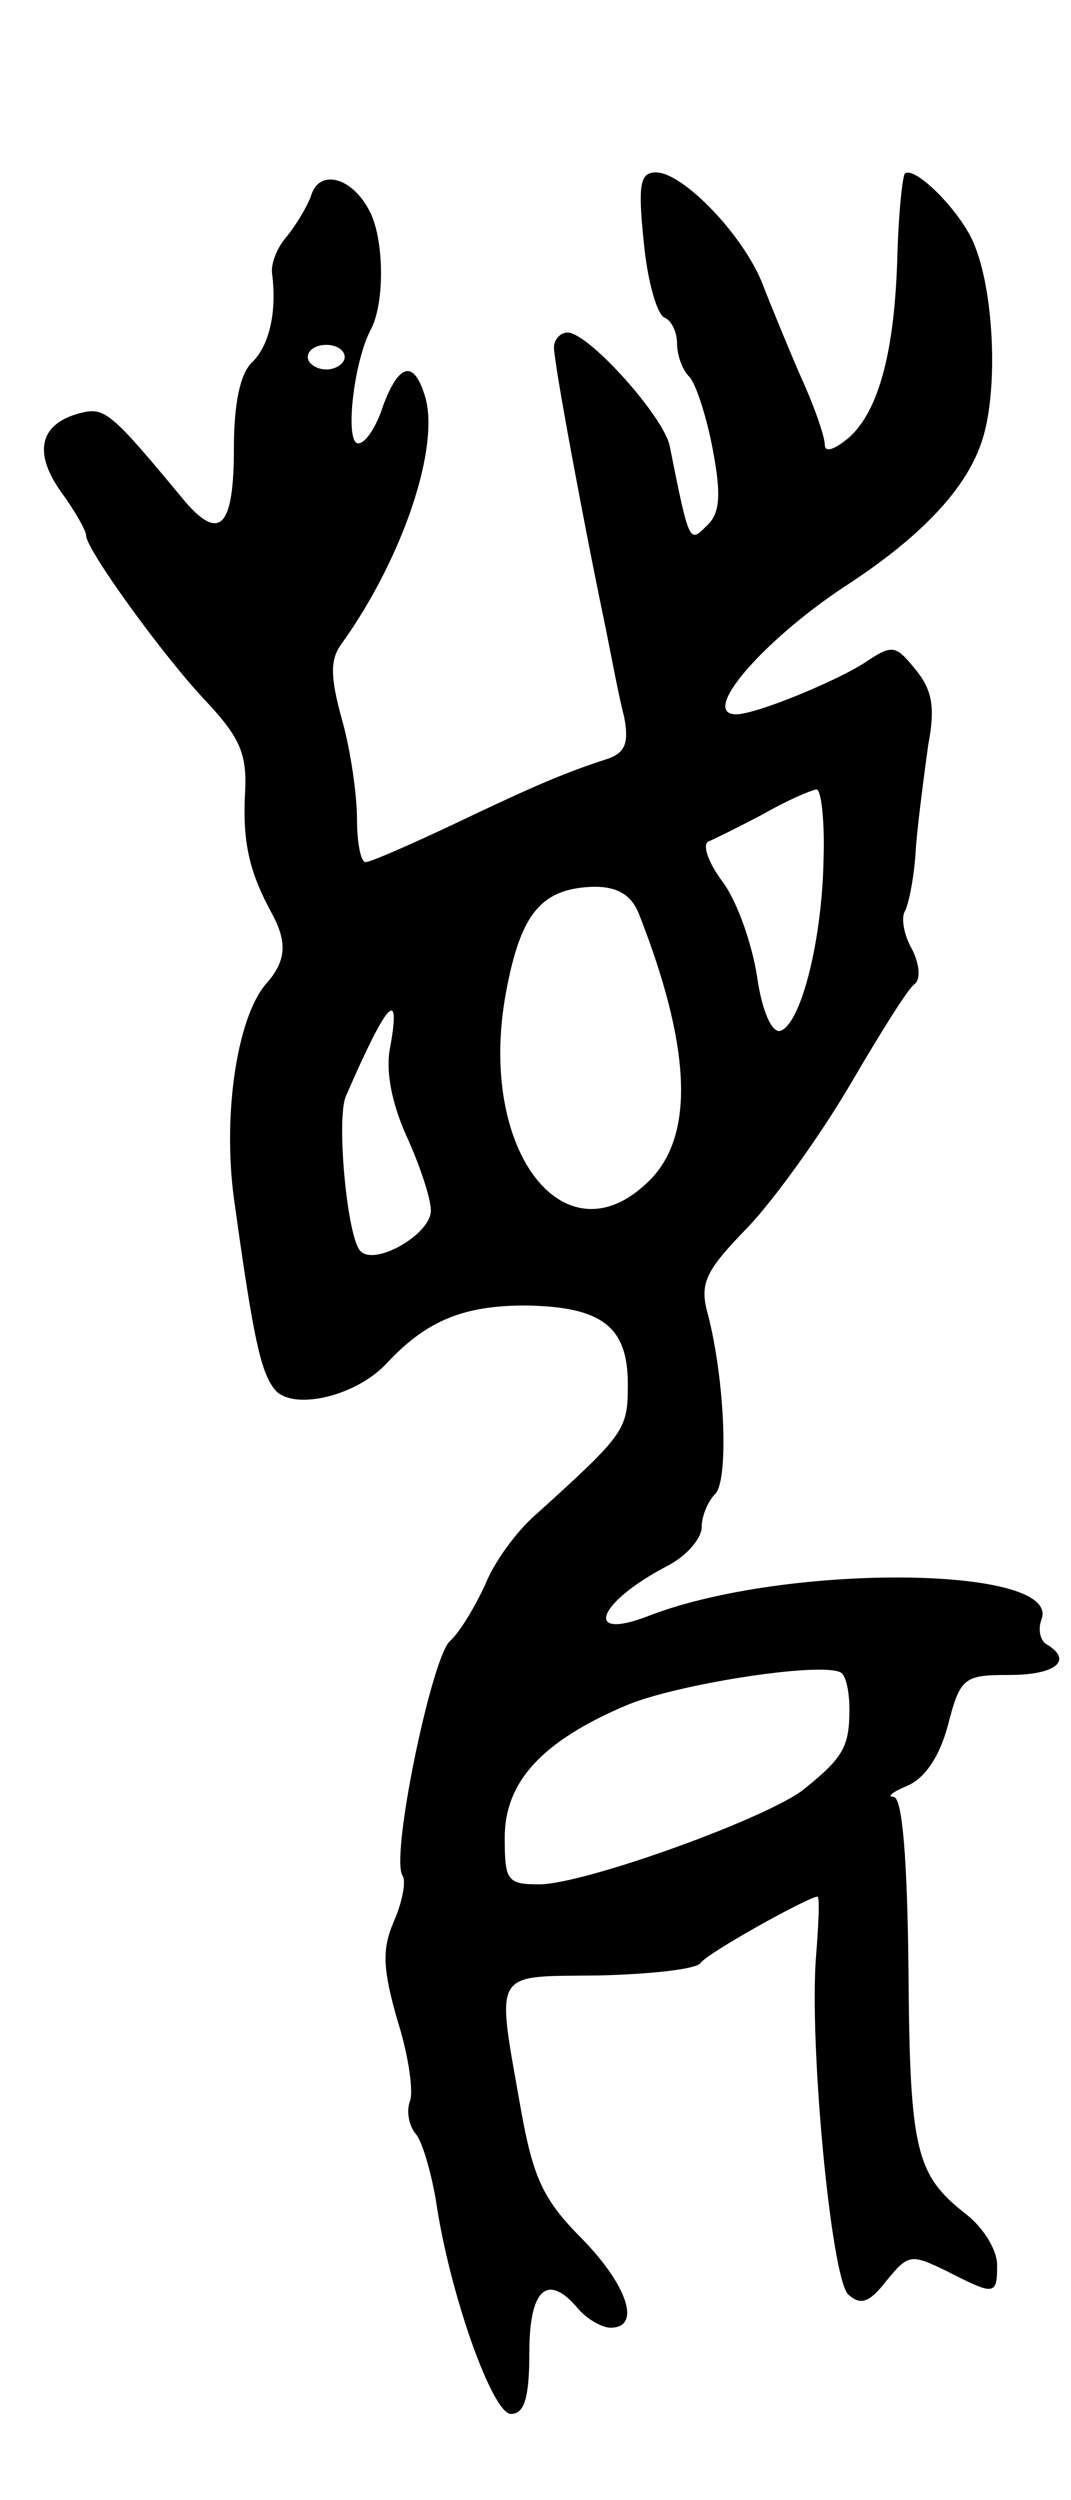 <svg version="1.0" xmlns="http://www.w3.org/2000/svg"
 width="87pt" height="203pt" viewBox="0 0 87 203"
 preserveAspectRatio="xMidYMid meet">
<g transform="translate(0,203) scale(0.1,-0.1)"
fill="#000000" stroke="none">
<path d="M253 1872 c-3 -9 -12 -24 -20 -34 -8 -9 -13 -22 -12 -30 4 -31 -2
-58 -16 -72 -10 -9 -15 -34 -15 -70 0 -63 -11 -76 -39 -44 -63 76 -66 78 -88
72 -31 -9 -36 -32 -13 -64 11 -15 20 -31 20 -35 0 -11 62 -97 97 -134 28 -30
34 -43 32 -76 -2 -40 4 -64 22 -97 13 -24 11 -39 -5 -57 -24 -28 -36 -110 -25
-181 15 -108 21 -134 32 -148 14 -18 67 -6 92 22 32 34 62 46 112 46 62 -1 83
-17 83 -64 0 -37 -2 -40 -75 -106 -16 -14 -34 -39 -41 -57 -8 -17 -20 -38 -29
-46 -15 -16 -48 -175 -38 -190 3 -4 0 -21 -7 -37 -10 -23 -9 -39 3 -81 9 -28
13 -58 10 -65 -3 -8 -1 -20 5 -27 5 -6 12 -30 16 -53 11 -76 46 -174 61 -174
11 0 15 13 15 50 0 52 15 65 40 35 7 -8 19 -15 26 -15 25 0 14 34 -23 72 -32
32 -40 50 -50 106 -20 114 -24 107 63 108 42 1 79 5 83 10 5 8 88 54 95 54 2
0 1 -21 -1 -47 -6 -70 12 -262 26 -276 10 -9 17 -7 31 11 18 22 20 22 49 8 39
-20 41 -20 41 5 0 12 -11 30 -25 41 -41 32 -46 51 -47 198 -1 92 -5 140 -12
141 -6 0 -1 4 11 9 14 6 26 23 33 49 10 39 13 41 50 41 38 0 52 12 30 25 -5 3
-7 12 -4 20 17 44 -208 46 -319 3 -54 -21 -42 11 16 41 15 8 27 22 27 31 0 9
5 21 11 27 11 11 8 92 -6 146 -7 25 -2 35 32 70 22 23 60 76 84 117 24 41 47
78 52 81 5 4 4 16 -2 28 -7 12 -9 26 -6 31 3 5 8 29 9 52 2 24 7 61 10 83 6
31 3 45 -10 61 -17 21 -19 21 -43 5 -24 -15 -87 -41 -103 -41 -30 0 21 59 87
103 62 40 99 79 112 117 14 39 11 120 -5 160 -10 27 -49 66 -57 59 -2 -3 -5
-32 -6 -65 -2 -79 -15 -127 -39 -149 -12 -10 -20 -13 -20 -6 0 6 -8 30 -19 54
-10 23 -24 57 -31 75 -15 40 -65 92 -87 92 -13 0 -15 -9 -10 -57 3 -32 11 -59
17 -61 5 -2 10 -11 10 -21 0 -9 4 -21 10 -27 5 -5 14 -32 19 -59 7 -37 6 -52
-5 -62 -14 -14 -14 -15 -30 65 -5 24 -66 92 -83 92 -6 0 -11 -6 -11 -12 0 -13
25 -147 42 -228 5 -25 11 -57 15 -72 4 -21 1 -29 -13 -34 -34 -11 -58 -21
-125 -53 -36 -17 -68 -31 -72 -31 -4 0 -7 16 -7 35 0 19 -5 55 -12 80 -10 36
-10 50 0 63 50 70 80 161 67 201 -9 29 -21 26 -34 -9 -5 -16 -14 -30 -20 -30
-11 0 -4 65 10 92 12 22 11 75 -1 97 -14 27 -40 34 -47 13z m27 -132 c0 -5 -7
-10 -15 -10 -8 0 -15 5 -15 10 0 6 7 10 15 10 8 0 15 -4 15 -10z m389 -407
c-1 -65 -18 -134 -35 -140 -7 -2 -15 16 -19 44 -4 26 -16 61 -28 77 -12 16
-17 31 -11 33 5 2 25 12 44 22 19 11 38 19 43 20 4 1 7 -25 6 -56z m-150 -45
c42 -107 45 -177 11 -214 -69 -73 -143 20 -119 150 12 65 29 85 72 86 19 0 30
-7 36 -22z m-202 -108 c-4 -19 1 -45 13 -72 11 -24 20 -51 20 -61 0 -19 -45
-45 -57 -33 -11 10 -20 108 -12 126 33 76 45 90 36 40z m373 -538 c0 -30 -5
-39 -36 -64 -27 -23 -179 -78 -216 -78 -26 0 -28 3 -28 38 0 45 30 78 98 107
39 17 158 36 175 27 4 -2 7 -15 7 -30z"/>
</g>
</svg>
